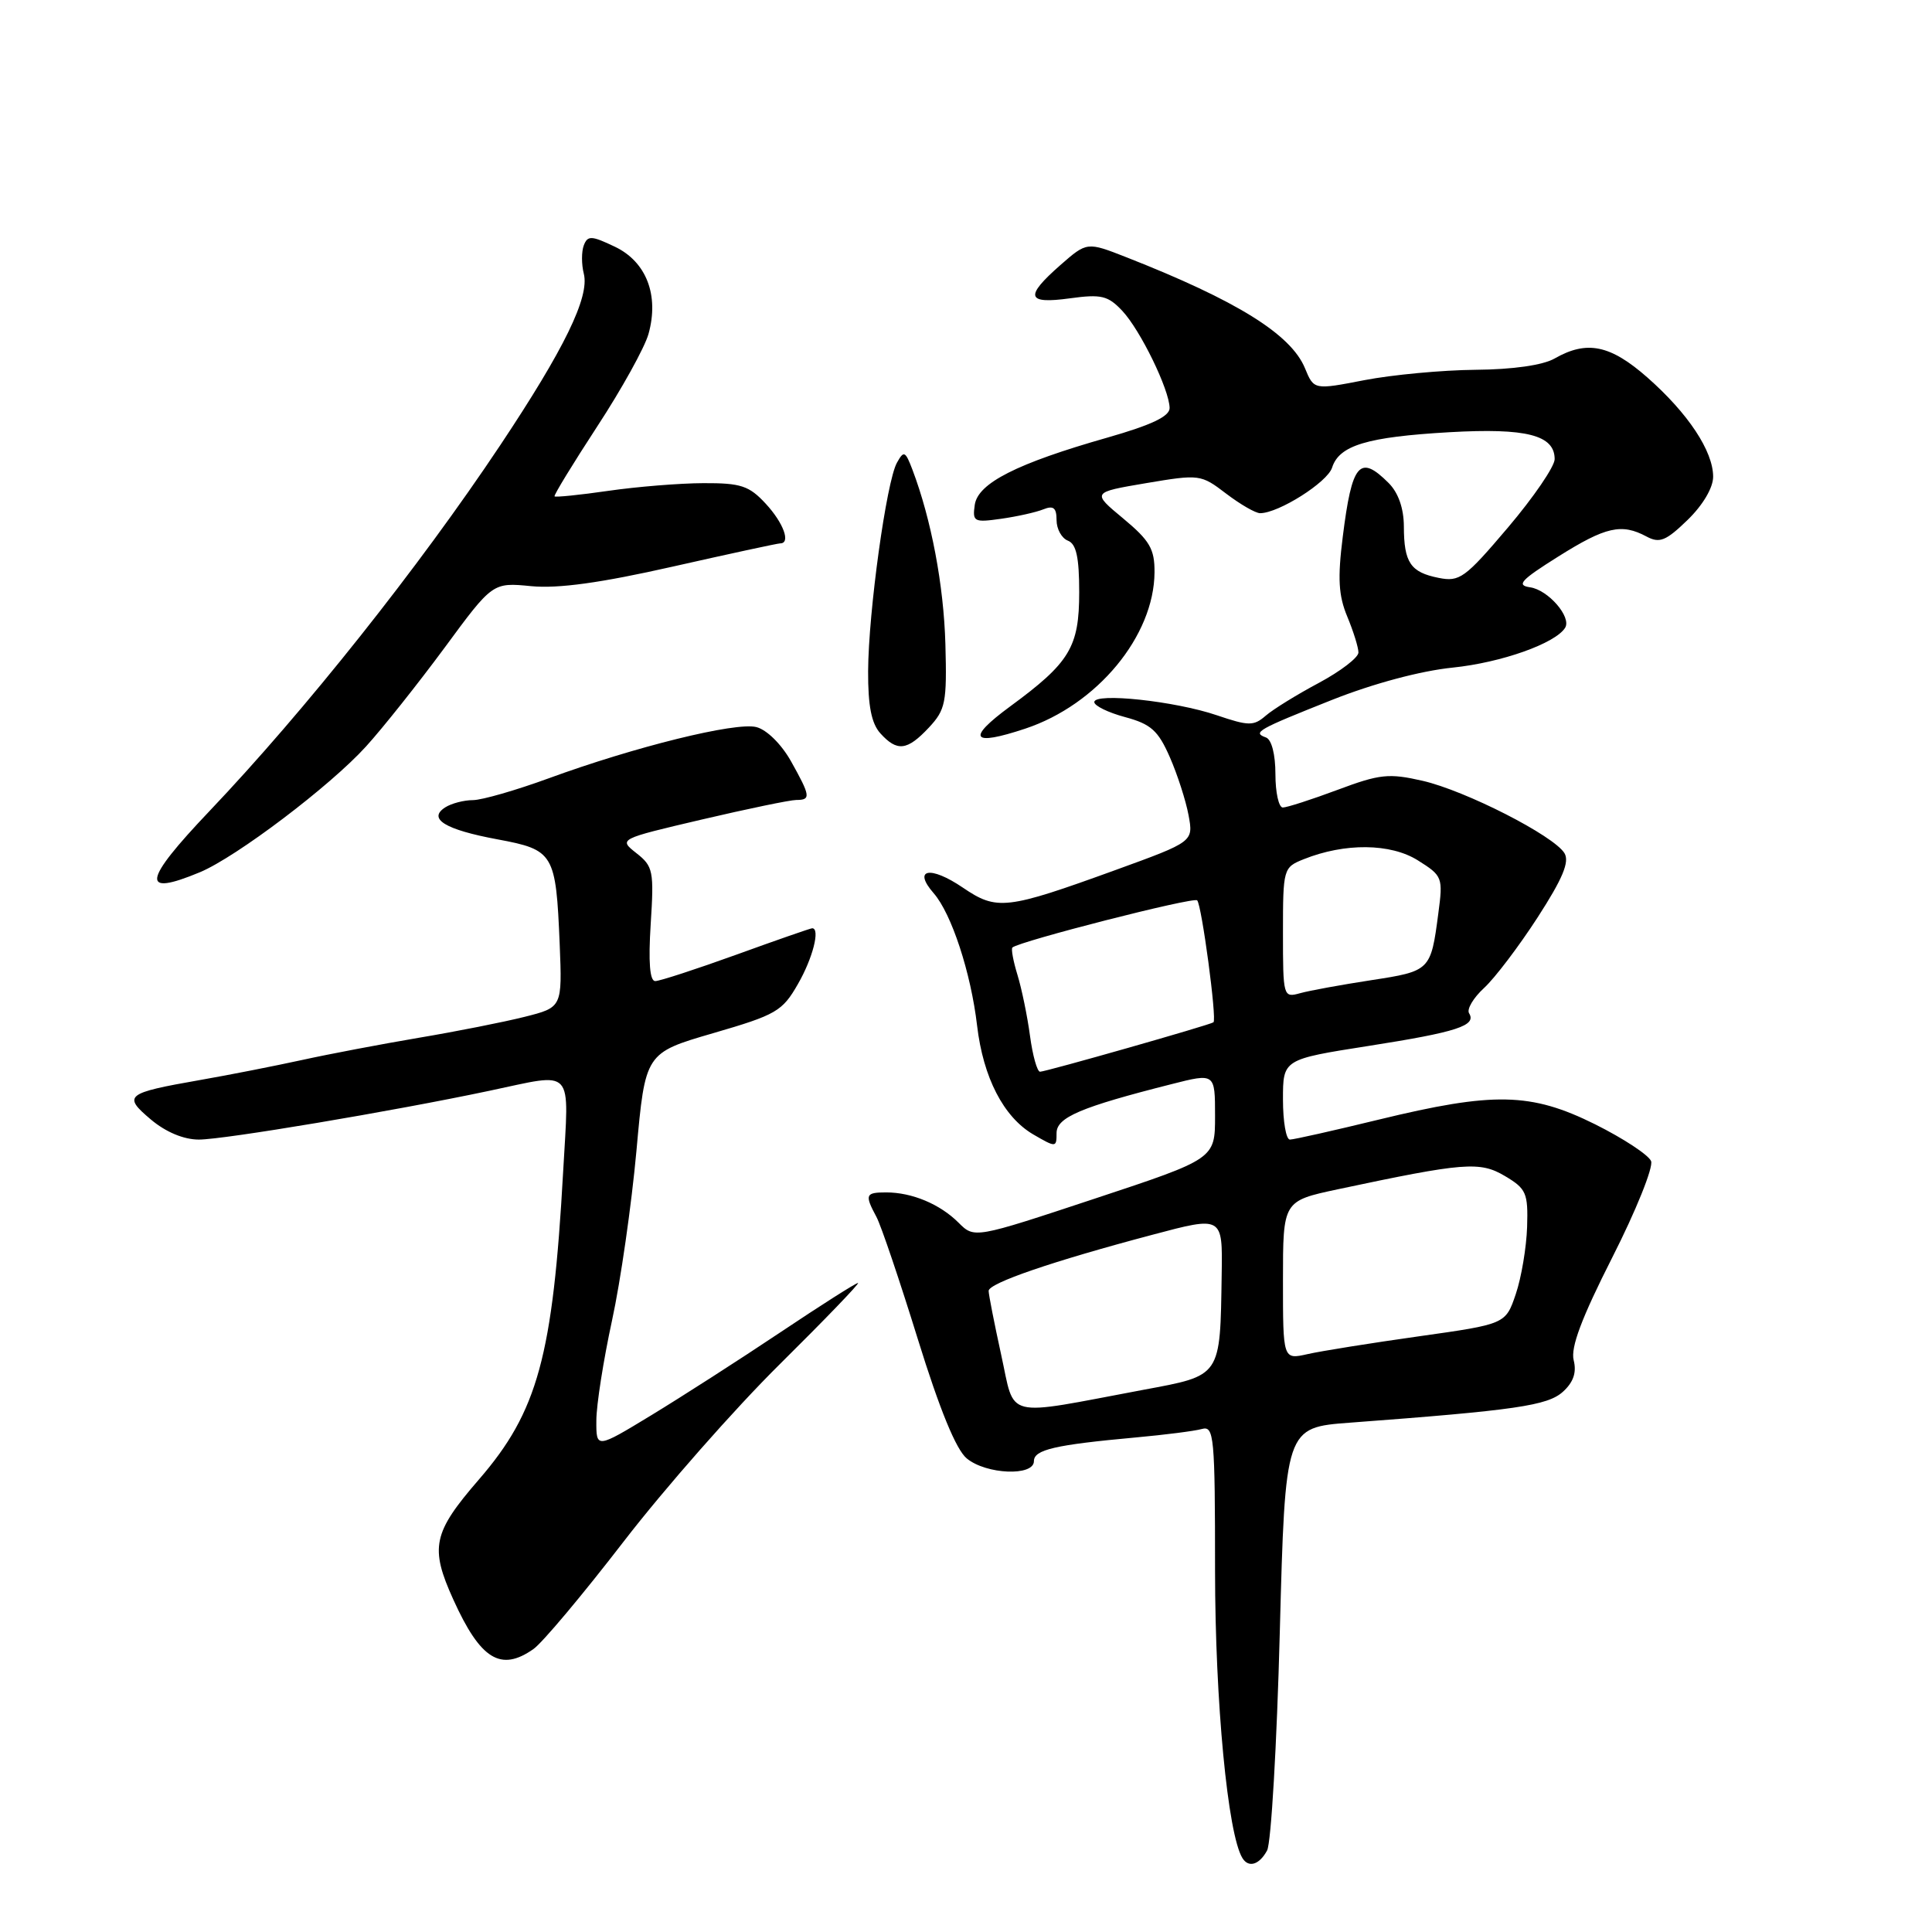 <?xml version="1.0" encoding="UTF-8" standalone="no"?>
<!DOCTYPE svg PUBLIC "-//W3C//DTD SVG 1.1//EN" "http://www.w3.org/Graphics/SVG/1.1/DTD/svg11.dtd" >
<svg xmlns="http://www.w3.org/2000/svg" xmlns:xlink="http://www.w3.org/1999/xlink" version="1.1" viewBox="0 0 256 256">
 <g >
 <path fill="currentColor"
d=" M 167.90 245.19 C 168.43 244.19 169.19 231.18 169.58 216.26 C 170.30 189.15 170.30 189.15 178.90 188.51 C 200.85 186.87 205.06 186.25 207.09 184.42 C 208.49 183.15 208.93 181.86 208.52 180.23 C 208.10 178.54 209.57 174.64 213.64 166.61 C 216.78 160.42 219.09 154.68 218.78 153.86 C 218.46 153.05 215.12 150.85 211.35 148.97 C 202.85 144.75 197.93 144.65 182.67 148.36 C 176.71 149.81 171.43 151.00 170.92 151.00 C 170.41 151.00 170.00 148.61 170.00 145.68 C 170.00 140.37 170.00 140.37 181.35 138.59 C 193.09 136.75 195.68 135.90 194.66 134.26 C 194.33 133.73 195.23 132.21 196.66 130.90 C 198.09 129.58 201.28 125.37 203.75 121.55 C 207.07 116.41 207.99 114.20 207.30 113.05 C 205.88 110.73 194.20 104.77 188.50 103.46 C 184.03 102.44 182.84 102.56 177.23 104.66 C 173.78 105.95 170.51 107.00 169.98 107.00 C 169.44 107.00 169.00 105.01 169.00 102.58 C 169.00 99.95 168.49 97.99 167.75 97.72 C 165.91 97.06 166.62 96.67 176.50 92.74 C 181.97 90.57 188.25 88.89 192.50 88.46 C 198.92 87.80 206.10 85.26 207.39 83.18 C 208.26 81.76 205.14 78.16 202.74 77.82 C 200.88 77.55 201.52 76.86 206.47 73.75 C 212.77 69.79 214.86 69.32 218.17 71.09 C 219.90 72.02 220.74 71.68 223.61 68.90 C 225.64 66.93 227.00 64.63 227.00 63.17 C 227.00 59.78 223.69 54.78 218.30 50.03 C 213.37 45.69 210.27 45.06 206.00 47.50 C 204.44 48.39 200.48 48.96 195.50 49.00 C 191.10 49.04 184.49 49.66 180.80 50.37 C 174.10 51.67 174.10 51.67 172.91 48.78 C 171.04 44.28 163.87 39.83 149.26 34.09 C 144.03 32.04 144.03 32.04 140.51 35.12 C 135.73 39.32 136.01 40.32 141.77 39.53 C 145.93 38.96 146.81 39.17 148.71 41.19 C 151.11 43.75 154.94 51.62 154.98 54.06 C 154.99 55.17 152.59 56.31 146.75 57.98 C 134.74 61.40 129.57 64.02 129.16 66.90 C 128.84 69.14 129.07 69.25 132.66 68.74 C 134.77 68.44 137.29 67.88 138.25 67.49 C 139.59 66.95 140.00 67.29 140.00 68.92 C 140.00 70.10 140.68 71.32 141.50 71.64 C 142.61 72.07 143.00 73.83 143.00 78.47 C 143.00 85.76 141.76 87.80 133.83 93.62 C 128.01 97.90 128.72 98.92 135.85 96.55 C 145.39 93.38 152.93 84.26 152.98 75.83 C 153.00 72.74 152.35 71.63 148.83 68.70 C 144.66 65.24 144.66 65.24 151.86 64.02 C 158.94 62.83 159.12 62.85 162.46 65.40 C 164.34 66.83 166.36 68.00 166.97 68.00 C 169.42 68.00 175.90 63.90 176.51 61.96 C 177.45 59.01 181.14 57.90 192.06 57.27 C 202.27 56.69 206.00 57.65 206.00 60.84 C 206.00 61.81 203.22 65.88 199.82 69.89 C 194.12 76.61 193.40 77.13 190.62 76.57 C 186.90 75.83 186.03 74.55 186.02 69.75 C 186.01 67.35 185.28 65.28 184.00 64.00 C 180.16 60.16 179.14 61.36 177.92 71.15 C 177.23 76.63 177.36 78.92 178.52 81.70 C 179.33 83.65 180.00 85.79 180.00 86.46 C 180.00 87.13 177.64 88.94 174.75 90.49 C 171.86 92.03 168.70 93.98 167.72 94.83 C 166.11 96.22 165.47 96.21 161.22 94.77 C 155.69 92.89 145.00 91.75 145.00 93.03 C 145.00 93.52 146.84 94.42 149.08 95.02 C 152.50 95.94 153.46 96.80 155.00 100.31 C 156.01 102.61 157.13 106.08 157.49 108.02 C 158.14 111.53 158.14 111.53 147.82 115.28 C 133.29 120.55 132.10 120.68 127.56 117.60 C 123.24 114.67 120.90 115.13 123.72 118.36 C 126.08 121.06 128.65 128.89 129.47 135.90 C 130.28 142.79 132.98 148.01 136.90 150.31 C 139.93 152.07 140.00 152.07 140.00 150.14 C 140.00 148.06 143.19 146.70 155.25 143.65 C 161.00 142.19 161.00 142.19 161.00 147.87 C 161.00 153.55 161.00 153.55 145.05 158.83 C 129.11 164.11 129.11 164.11 127.01 162.01 C 124.55 159.55 120.84 158.00 117.43 158.00 C 114.67 158.00 114.55 158.30 116.13 161.24 C 116.75 162.39 119.21 169.68 121.61 177.42 C 124.51 186.78 126.69 192.09 128.10 193.25 C 130.68 195.38 137.00 195.64 137.00 193.61 C 137.00 192.09 139.76 191.45 150.50 190.47 C 154.35 190.12 158.29 189.62 159.25 189.35 C 160.87 188.90 161.00 190.27 161.00 208.18 C 161.01 225.46 162.68 243.06 164.63 246.21 C 165.45 247.54 166.88 247.09 167.90 245.19 Z  M 70.68 218.51 C 71.85 217.70 77.23 211.28 82.64 204.26 C 88.05 197.24 97.36 186.66 103.34 180.75 C 109.31 174.84 113.97 170.00 113.69 170.00 C 113.41 170.00 108.78 172.94 103.40 176.54 C 98.02 180.14 90.32 185.08 86.31 187.52 C 79.00 191.96 79.00 191.96 79.02 188.23 C 79.02 186.18 79.96 180.22 81.09 175.00 C 82.23 169.78 83.68 159.65 84.33 152.51 C 85.50 139.52 85.50 139.52 94.50 136.90 C 102.85 134.47 103.66 134.01 105.73 130.39 C 107.70 126.97 108.71 123.00 107.62 123.00 C 107.41 123.00 102.89 124.57 97.57 126.50 C 92.25 128.42 87.41 130.00 86.82 130.00 C 86.10 130.00 85.90 127.50 86.22 122.46 C 86.67 115.42 86.55 114.79 84.33 113.05 C 81.96 111.18 81.96 111.18 93.00 108.59 C 99.07 107.17 104.70 106.00 105.52 106.00 C 107.47 106.00 107.40 105.49 104.80 100.85 C 103.53 98.60 101.59 96.68 100.21 96.34 C 97.48 95.65 84.12 98.95 72.68 103.14 C 68.38 104.71 63.88 106.01 62.68 106.02 C 61.48 106.02 59.83 106.45 59.01 106.97 C 56.62 108.49 58.97 109.93 65.93 111.22 C 73.39 112.61 73.66 113.07 74.16 125.05 C 74.50 133.48 74.50 133.48 69.50 134.74 C 66.75 135.43 60.45 136.68 55.50 137.51 C 50.55 138.35 43.58 139.67 40.00 140.46 C 36.42 141.24 30.35 142.44 26.50 143.11 C 16.64 144.84 16.23 145.17 19.99 148.34 C 21.97 150.01 24.35 151.00 26.35 151.00 C 29.66 151.00 51.96 147.26 64.82 144.54 C 76.27 142.13 75.40 141.18 74.62 155.25 C 73.26 179.71 71.25 187.05 63.46 196.04 C 57.34 203.11 56.93 205.04 60.08 211.98 C 63.67 219.90 66.35 221.55 70.68 218.51 Z  M 26.50 115.57 C 31.33 113.55 43.75 104.15 48.50 98.91 C 50.71 96.48 55.38 90.60 58.90 85.84 C 65.28 77.17 65.28 77.17 70.39 77.67 C 73.97 78.01 79.58 77.24 89.13 75.08 C 96.62 73.39 103.04 72.00 103.38 72.00 C 104.81 72.00 103.82 69.29 101.46 66.74 C 99.26 64.36 98.16 64.00 93.21 64.02 C 90.07 64.03 84.40 64.49 80.60 65.04 C 76.81 65.59 73.60 65.91 73.48 65.77 C 73.36 65.62 75.91 61.45 79.14 56.50 C 82.38 51.55 85.43 46.04 85.93 44.25 C 87.36 39.13 85.65 34.68 81.47 32.69 C 78.37 31.21 77.87 31.19 77.36 32.50 C 77.04 33.33 77.04 35.03 77.36 36.28 C 78.13 39.36 74.78 46.24 66.28 59.00 C 55.52 75.15 40.39 94.19 27.74 107.49 C 18.90 116.79 18.58 118.87 26.50 115.57 Z  M 123.08 96.41 C 125.29 94.04 125.48 93.10 125.27 85.36 C 125.05 77.53 123.40 68.82 120.90 62.23 C 119.96 59.76 119.76 59.67 118.85 61.31 C 117.46 63.79 115.07 81.08 115.03 88.92 C 115.01 93.53 115.47 95.86 116.65 97.17 C 118.88 99.63 120.20 99.48 123.08 96.41 Z  M 132.66 179.51 C 131.75 175.35 131.00 171.54 131.00 171.05 C 131.00 170.02 139.50 167.11 152.75 163.60 C 162.00 161.14 162.00 161.14 161.88 168.82 C 161.67 182.54 161.89 182.22 151.49 184.16 C 132.73 187.68 134.56 188.13 132.66 179.51 Z  M 170.00 169.65 C 170.00 159.14 170.00 159.14 177.25 157.59 C 194.05 154.02 196.08 153.86 199.41 155.83 C 202.24 157.51 202.49 158.07 202.35 162.58 C 202.26 165.29 201.59 169.29 200.85 171.47 C 199.50 175.45 199.50 175.45 188.00 177.07 C 181.68 177.96 175.04 179.02 173.25 179.43 C 170.00 180.16 170.00 180.16 170.00 169.65 Z  M 136.48 137.25 C 136.13 134.64 135.38 131.01 134.82 129.18 C 134.26 127.36 133.96 125.73 134.15 125.55 C 135.08 124.72 158.15 118.82 158.63 119.30 C 159.23 119.89 161.27 135.11 160.79 135.46 C 160.31 135.82 138.56 142.01 137.81 142.01 C 137.43 142.00 136.83 139.86 136.48 137.25 Z  M 170.00 123.59 C 170.00 115.10 170.05 114.93 172.75 113.85 C 178.20 111.67 184.25 111.73 187.87 114.00 C 191.15 116.06 191.22 116.25 190.58 121.07 C 189.59 128.61 189.52 128.68 181.69 129.88 C 177.73 130.49 173.49 131.26 172.25 131.61 C 170.04 132.22 170.00 132.07 170.00 123.59 Z "/>
</g>
</svg>